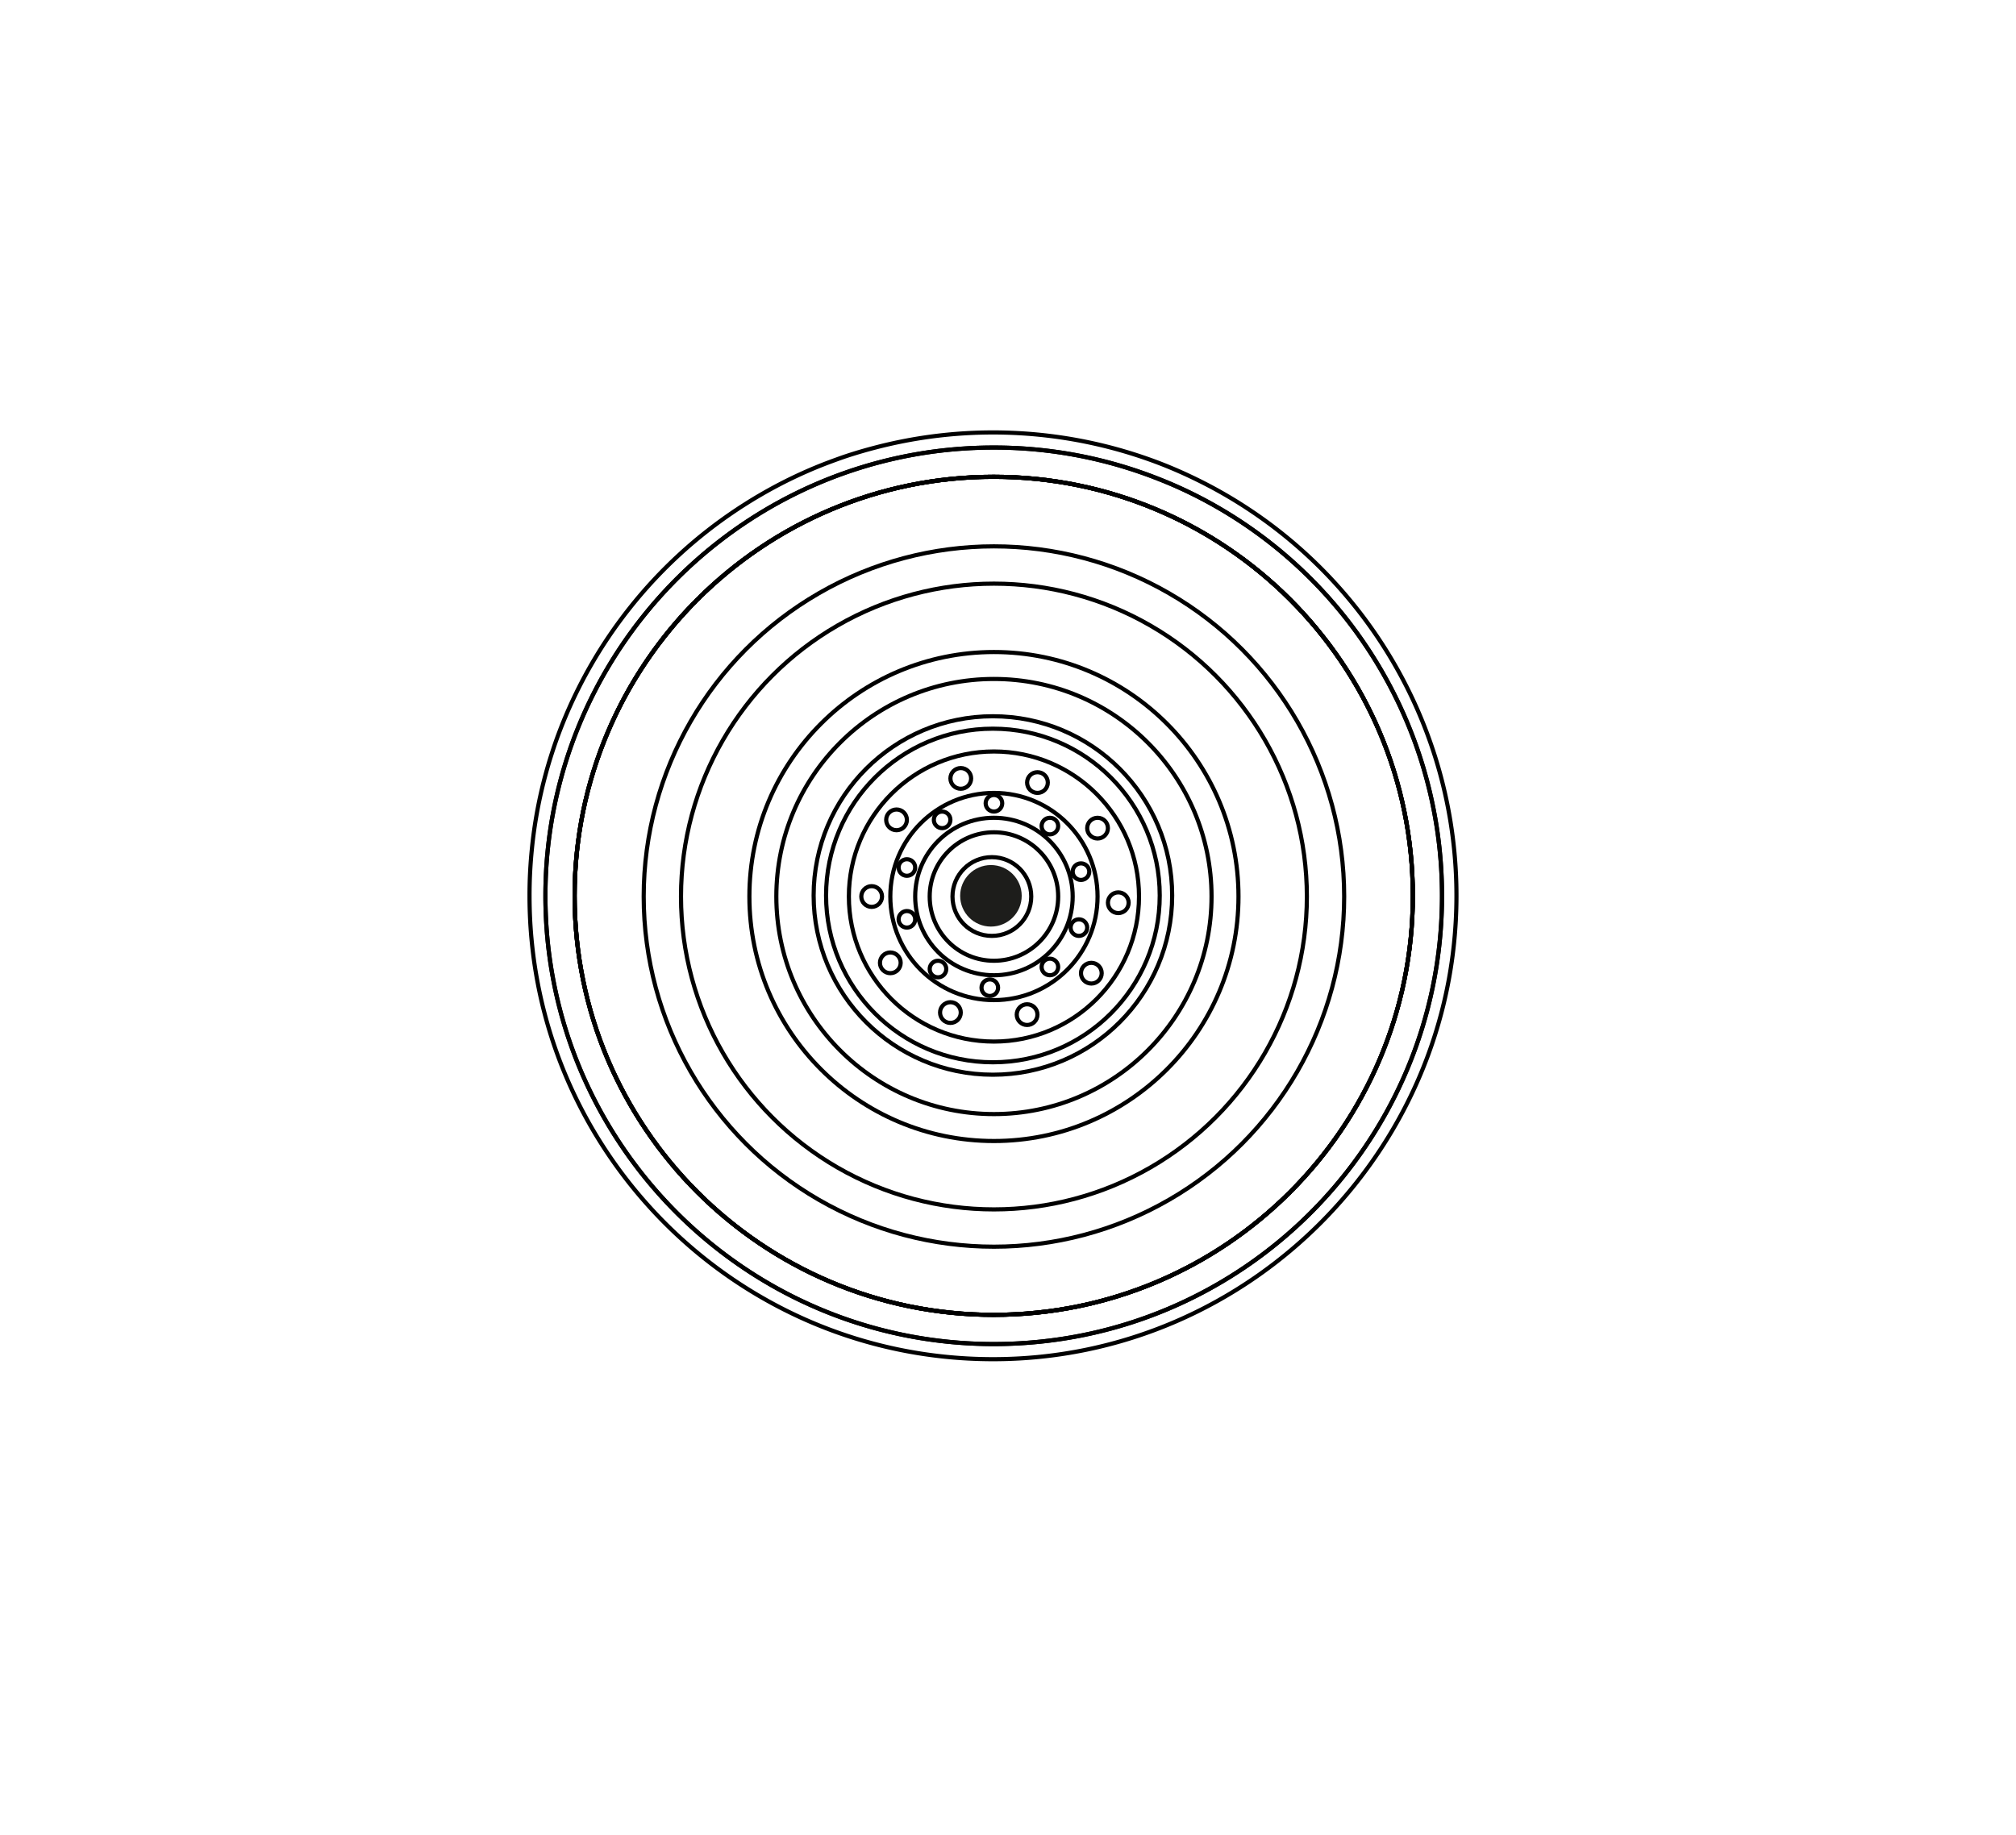 <svg id="Layer_1" data-name="Layer 1" xmlns="http://www.w3.org/2000/svg" viewBox="0 0 972.77 885.45"><defs><style>.cls-1,.cls-3{fill:none;stroke:#000;stroke-width:2px;}.cls-1{stroke-miterlimit:10;}.cls-2{fill:#1d1d1b;}.cls-3{stroke-linecap:round;stroke-linejoin:round;}</style></defs><circle class="cls-1" cx="478.6" cy="432.68" r="19"/><circle class="cls-2" cx="478.15" cy="432.34" r="14.85"/><circle class="cls-1" cx="479.6" cy="432.68" r="31"/><circle class="cls-1" cx="479.6" cy="432.68" r="38"/><circle class="cls-1" cx="479.6" cy="432.68" r="50"/><circle class="cls-1" cx="479.6" cy="432.68" r="70"/><circle class="cls-1" cx="479.1" cy="432.18" r="80.5"/><circle class="cls-1" cx="479.1" cy="432.18" r="86.5"/><circle class="cls-1" cx="479.6" cy="432.68" r="105"/><circle class="cls-1" cx="479.6" cy="432.68" r="118"/><circle class="cls-1" cx="479.6" cy="432.68" r="151"/><circle class="cls-1" cx="479.6" cy="432.68" r="169"/><path class="cls-1" d="M681.73,432.34c0,111.69-90.55,202.23-202.24,202.23S277.27,544,277.27,432.34s90.54-202.23,202.22-202.23S681.73,320.65,681.73,432.34Z"/><path class="cls-1" d="M681.73,432.34c0,111.69-90.55,202.23-202.24,202.23S277.27,544,277.27,432.34s90.54-202.23,202.22-202.23S681.73,320.65,681.73,432.34Z"/><path class="cls-1" d="M681.73,432.34c0,111.69-90.55,202.23-202.24,202.23S277.27,544,277.27,432.34s90.54-202.23,202.22-202.23S681.73,320.65,681.73,432.34Z"/><circle class="cls-1" cx="477.6" cy="476.68" r="4"/><circle class="cls-1" cx="452.6" cy="467.68" r="4"/><circle class="cls-1" cx="437.6" cy="443.68" r="4"/><circle class="cls-1" cx="437.6" cy="418.68" r="4"/><circle class="cls-1" cx="454.6" cy="395.68" r="4"/><circle class="cls-1" cx="479.6" cy="387.68" r="4"/><circle class="cls-1" cx="506.6" cy="398.68" r="4"/><circle class="cls-1" cx="521.6" cy="420.68" r="4"/><circle class="cls-1" cx="506.6" cy="466.68" r="4"/><circle class="cls-1" cx="520.6" cy="447.68" r="4"/><circle class="cls-1" cx="529.6" cy="399.68" r="5"/><circle class="cls-1" cx="539.6" cy="435.68" r="5"/><circle class="cls-1" cx="458.6" cy="488.68" r="5"/><circle class="cls-1" cx="500.6" cy="377.68" r="5"/><circle class="cls-1" cx="463.6" cy="375.68" r="5"/><circle class="cls-1" cx="432.6" cy="395.68" r="5"/><circle class="cls-1" cx="420.6" cy="432.68" r="5"/><circle class="cls-1" cx="526.6" cy="469.68" r="5"/><circle class="cls-1" cx="495.6" cy="489.68" r="5"/><circle class="cls-1" cx="429.6" cy="464.68" r="5"/><path class="cls-3" d="M575.41,230.44q-7.7-3.7-15.69-6.79A224.76,224.76,0,0,0,422.35,216c-3.55.92-7.07,1.92-10.54,3-2.08.65-4.16,1.33-6.22,2.06-2.78,1-5.53,2-8.25,3.06A220.34,220.34,0,0,0,367,238.81c-2.29,1.32-4.54,2.69-6.77,4.1l-1.94,1.23c-.89.56-1.77,1.14-2.65,1.73a224.38,224.38,0,0,0-86.06,108.21c-1.13,3-2.21,6.13-3.21,9.23-.27.83-.53,1.65-.79,2.47-.79,2.53-1.53,5.06-2.22,7.61a220.68,220.68,0,0,0-6.72,36.41h0c-.35,3.46-.62,6.94-.81,10.46q-.33,6-.32,12.07c0,123.37,99.89,223.4,223.2,223.64,125.46.25,227.11-103.81,224-229.24A223.67,223.67,0,0,0,575.41,230.44ZM479.49,648.66c-119.46,0-216.31-96.85-216.31-216.32q0-10.86,1.05-21.44A215,215,0,0,1,270.88,375c25.12-91.63,109-159,208.61-159a215.54,215.54,0,0,1,80.61,15.53c5.34,2.13,10.58,4.49,15.69,7a216.3,216.3,0,0,1,120,193.75C695.82,551.81,599,648.66,479.49,648.66Z"/><path class="cls-3" d="M575.79,238.59c-5.11-2.55-10.35-4.91-15.69-7A215.54,215.54,0,0,0,479.49,216c-99.6,0-183.49,67.33-208.61,159a215,215,0,0,0-6.65,35.92q-1.05,10.58-1.05,21.44c0,119.47,96.85,216.32,216.31,216.32s216.33-96.85,216.33-216.32A216.3,216.3,0,0,0,575.79,238.59Zm-96.3,396c-111.68,0-202.22-90.54-202.22-202.23s90.54-202.23,202.22-202.23,202.24,90.54,202.24,202.23S591.18,634.57,479.49,634.57Z"/></svg>